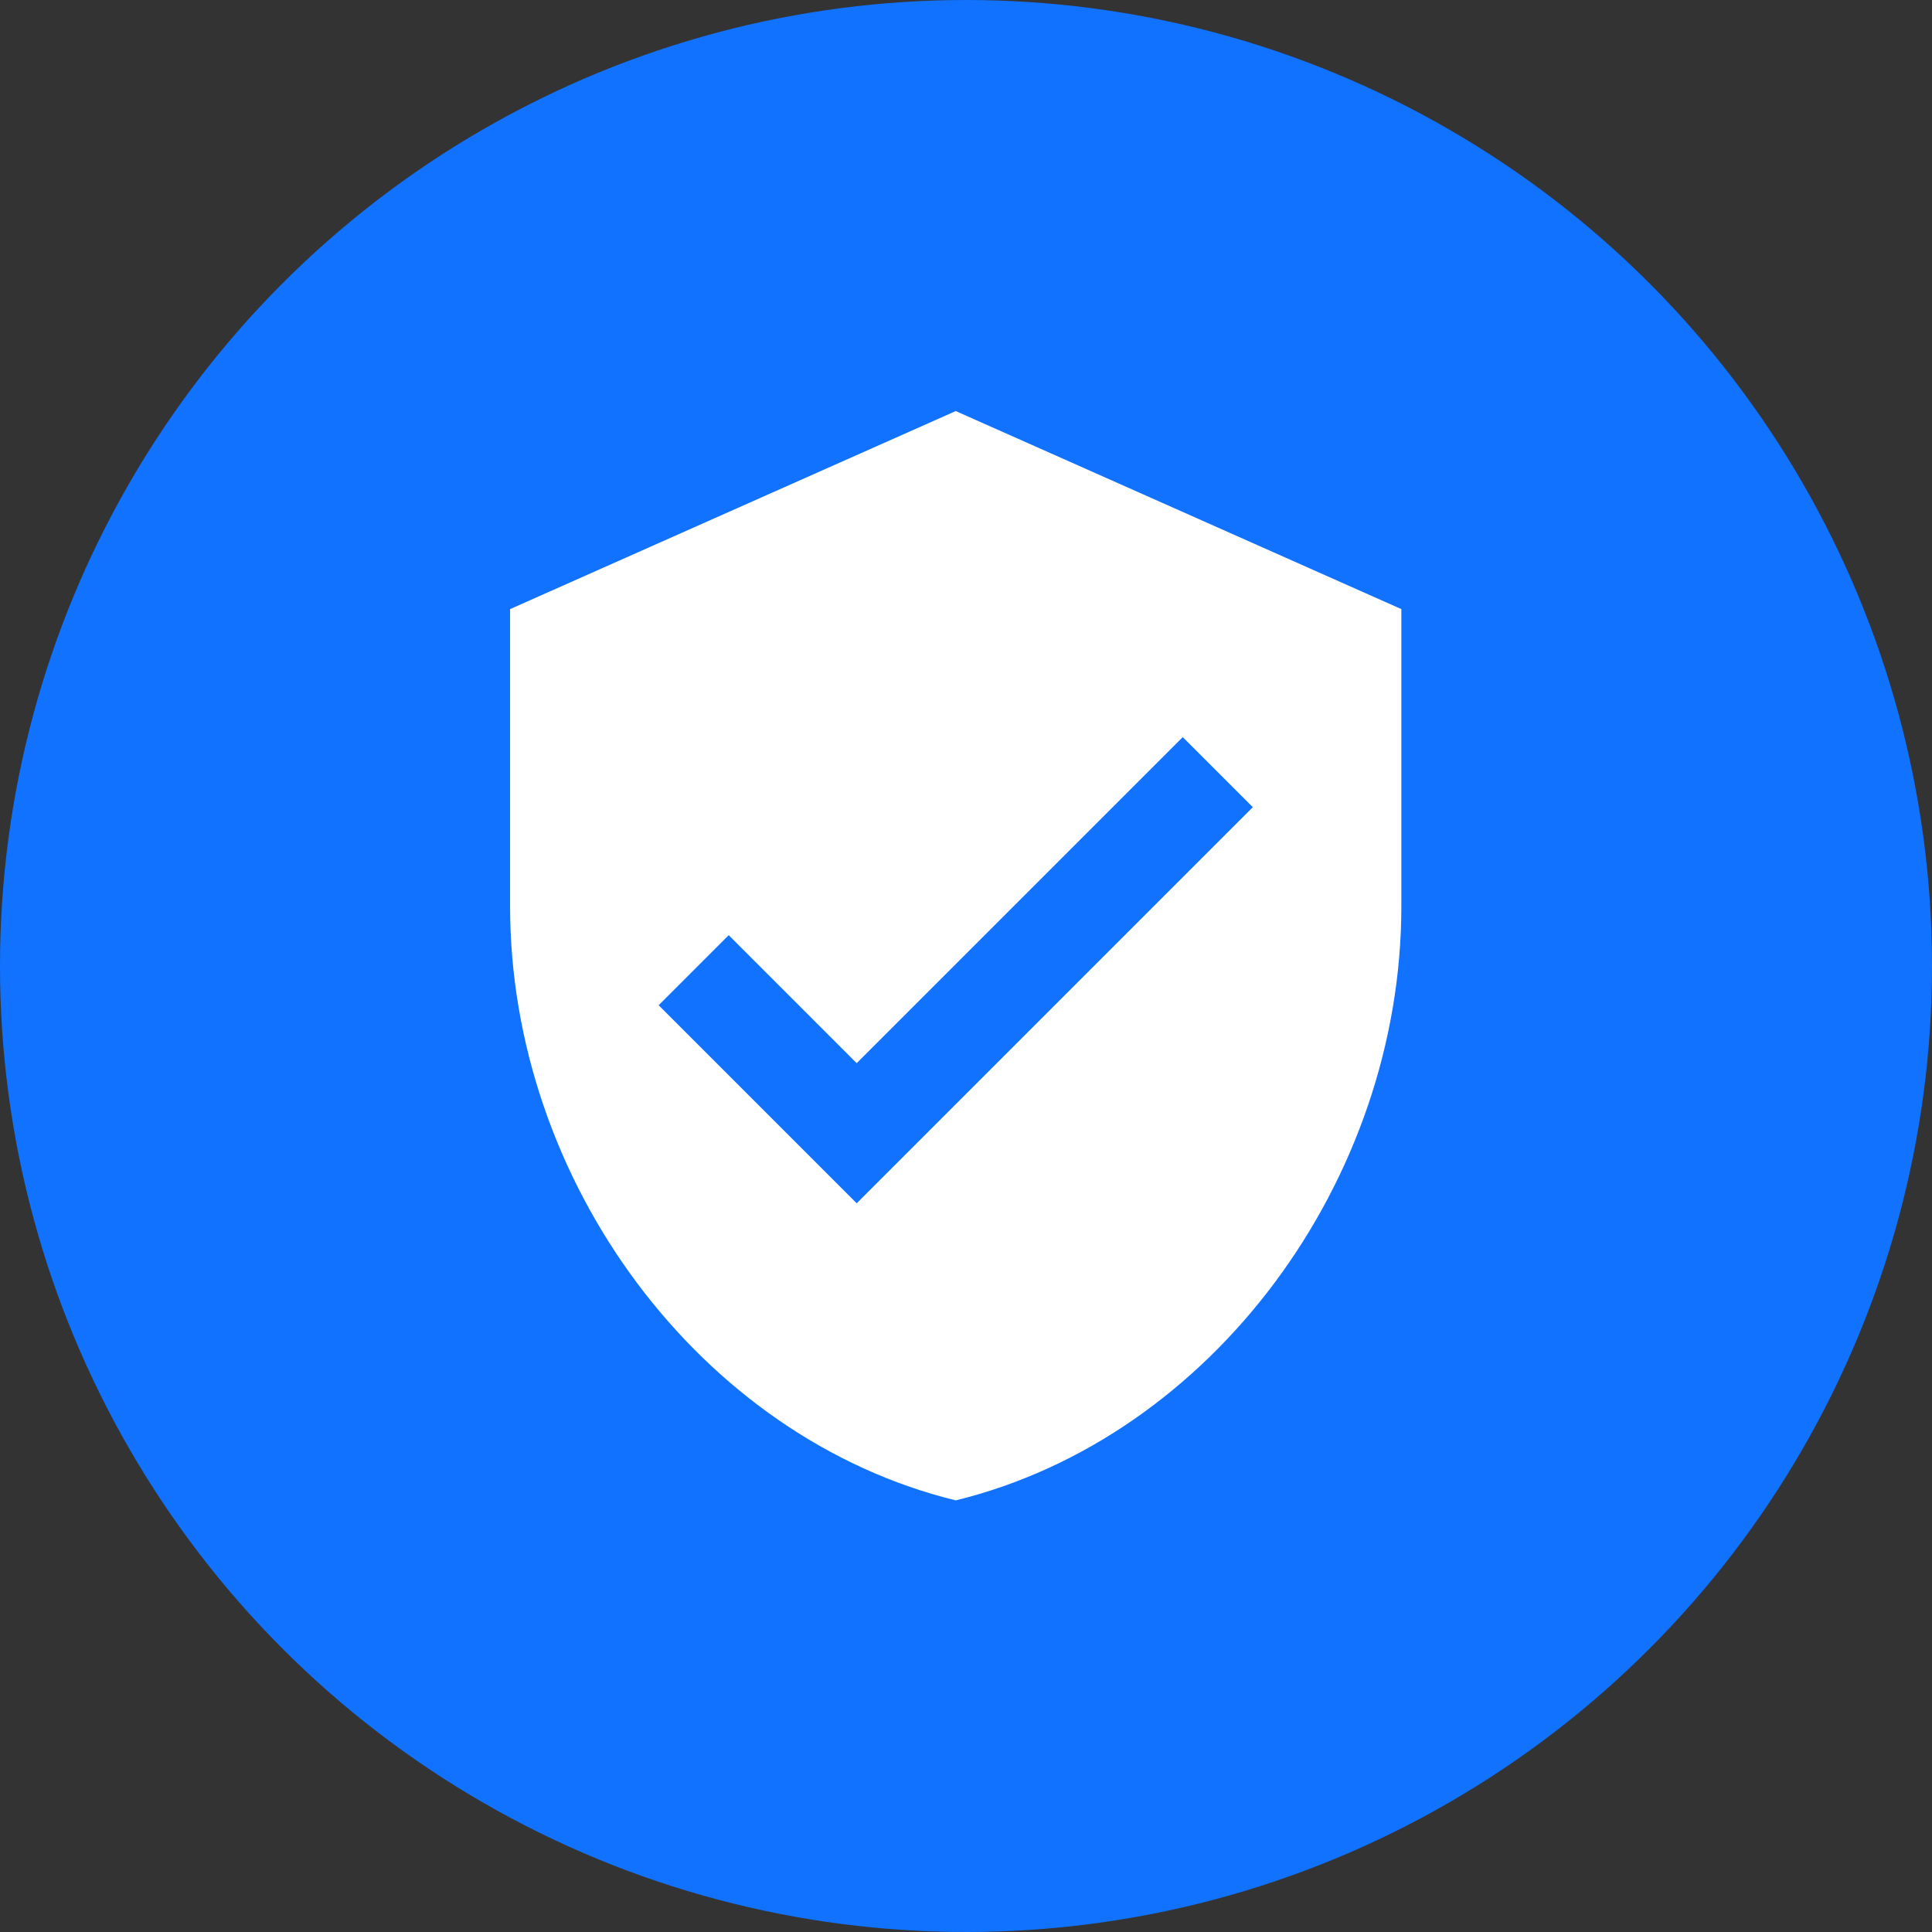 <svg width="94" height="94" viewBox="0 0 94 94" fill="none" xmlns="http://www.w3.org/2000/svg">
<rect x="0" y="0" width="94" height="94" fill="#333333" stroke="none"/>
<circle cx="47" cy="47" r="47" fill="#1072FF"/>
<path d="M46.5 20L24.818 29.636V44.091C24.818 57.473 34.057 69.953 46.5 73C58.943 69.953 68.182 57.473 68.182 44.091V29.636L46.5 20ZM41.682 58.545L32.046 48.909L35.455 45.5L41.682 51.728L57.546 35.864L60.955 39.273L41.682 58.545Z" fill="white"/>
</svg>

